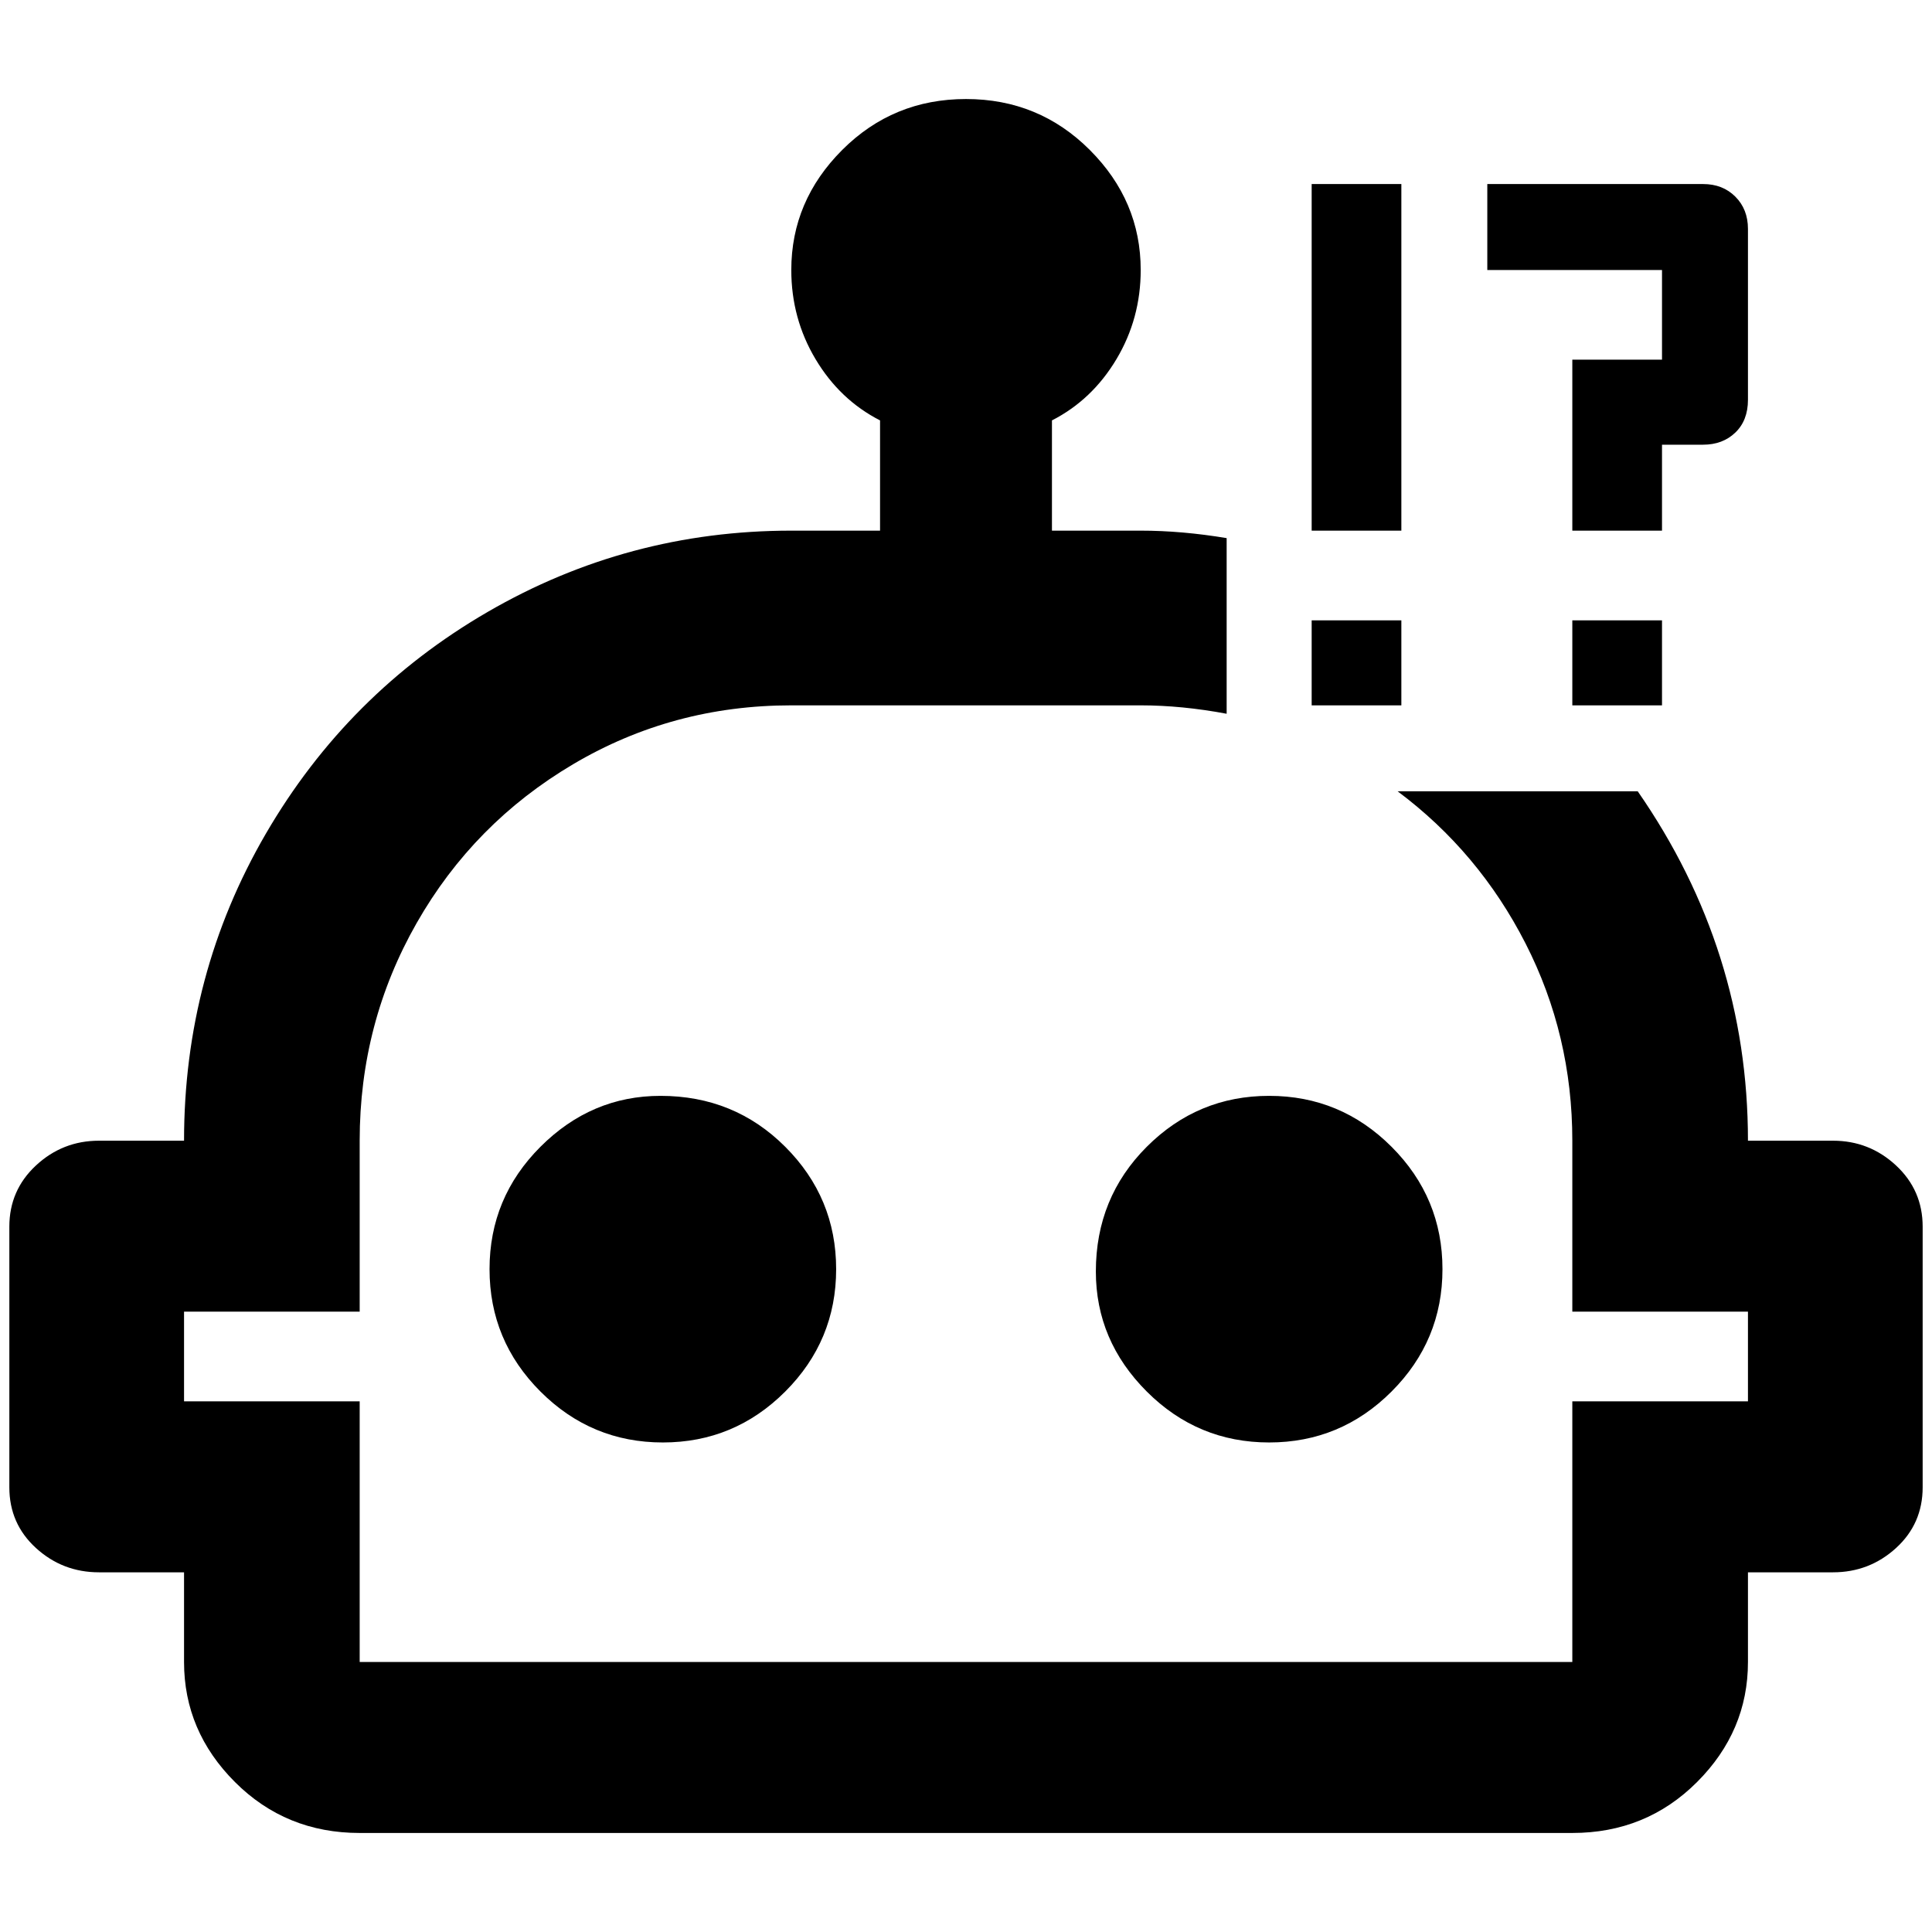 <?xml version="1.0" standalone="no"?>
<!DOCTYPE svg PUBLIC "-//W3C//DTD SVG 1.1//EN" "http://www.w3.org/Graphics/SVG/1.1/DTD/svg11.dtd" >
<svg xmlns="http://www.w3.org/2000/svg" xmlns:xlink="http://www.w3.org/1999/xlink" version="1.1" width="2048" height="2048" viewBox="-10 0 2068 2048">
   <path fill="currentColor"
d="M1673 654h96v91h-96v-91zM1769 375h-96v183h96v-92h44q21 0 34.5 -13t13.5 -35v-183q0 -21 -13.5 -34.5t-34.5 -13.5h-231v92h187v96zM1490 187h-96v371h96v-371zM1163 1351q0 74 54.5 128.5t131 54.5t131 -54.5t54.5 -131t-54.5 -131t-131 -54.5t-131 54.5t-54.5 133.5z
M1490 654h-96v91h96v-91zM1952 1211h-91q0 -204 -118 -374h-257q87 65 137 163t50 211v183h188v96h-188v279h-1298v-279h-188v-96h188v-183q0 -126 61 -233t167.5 -170t233.5 -63h374q44 0 92 9v-188q-48 -8 -92 -8h-95v-118q43 -22 69 -65.5t26 -95.5q0 -74 -54.5 -128.5
t-132.5 -54.5t-132.5 54.5t-54.5 128.5q0 52 26 95.5t69 65.5v118h-95q-175 0 -325 87t-237.5 237.5t-87.5 328.5h-91q-39 0 -67.5 26.5t-28.5 65.5v279q0 39 28.5 65t67.5 26h91v96q0 74 54.5 128.5t133.5 54.5h1298q79 0 133.5 -54.5t54.5 -128.5v-96h91q39 0 67.5 -26
t28.5 -65v-279q0 -39 -28.5 -65.5t-67.5 -26.5zM697 1163q-74 0 -128.5 54.5t-54.5 131t54.5 131t131 54.5t131 -54.5t54.5 -131t-54.5 -131t-133.5 -54.5z" />
</svg>
